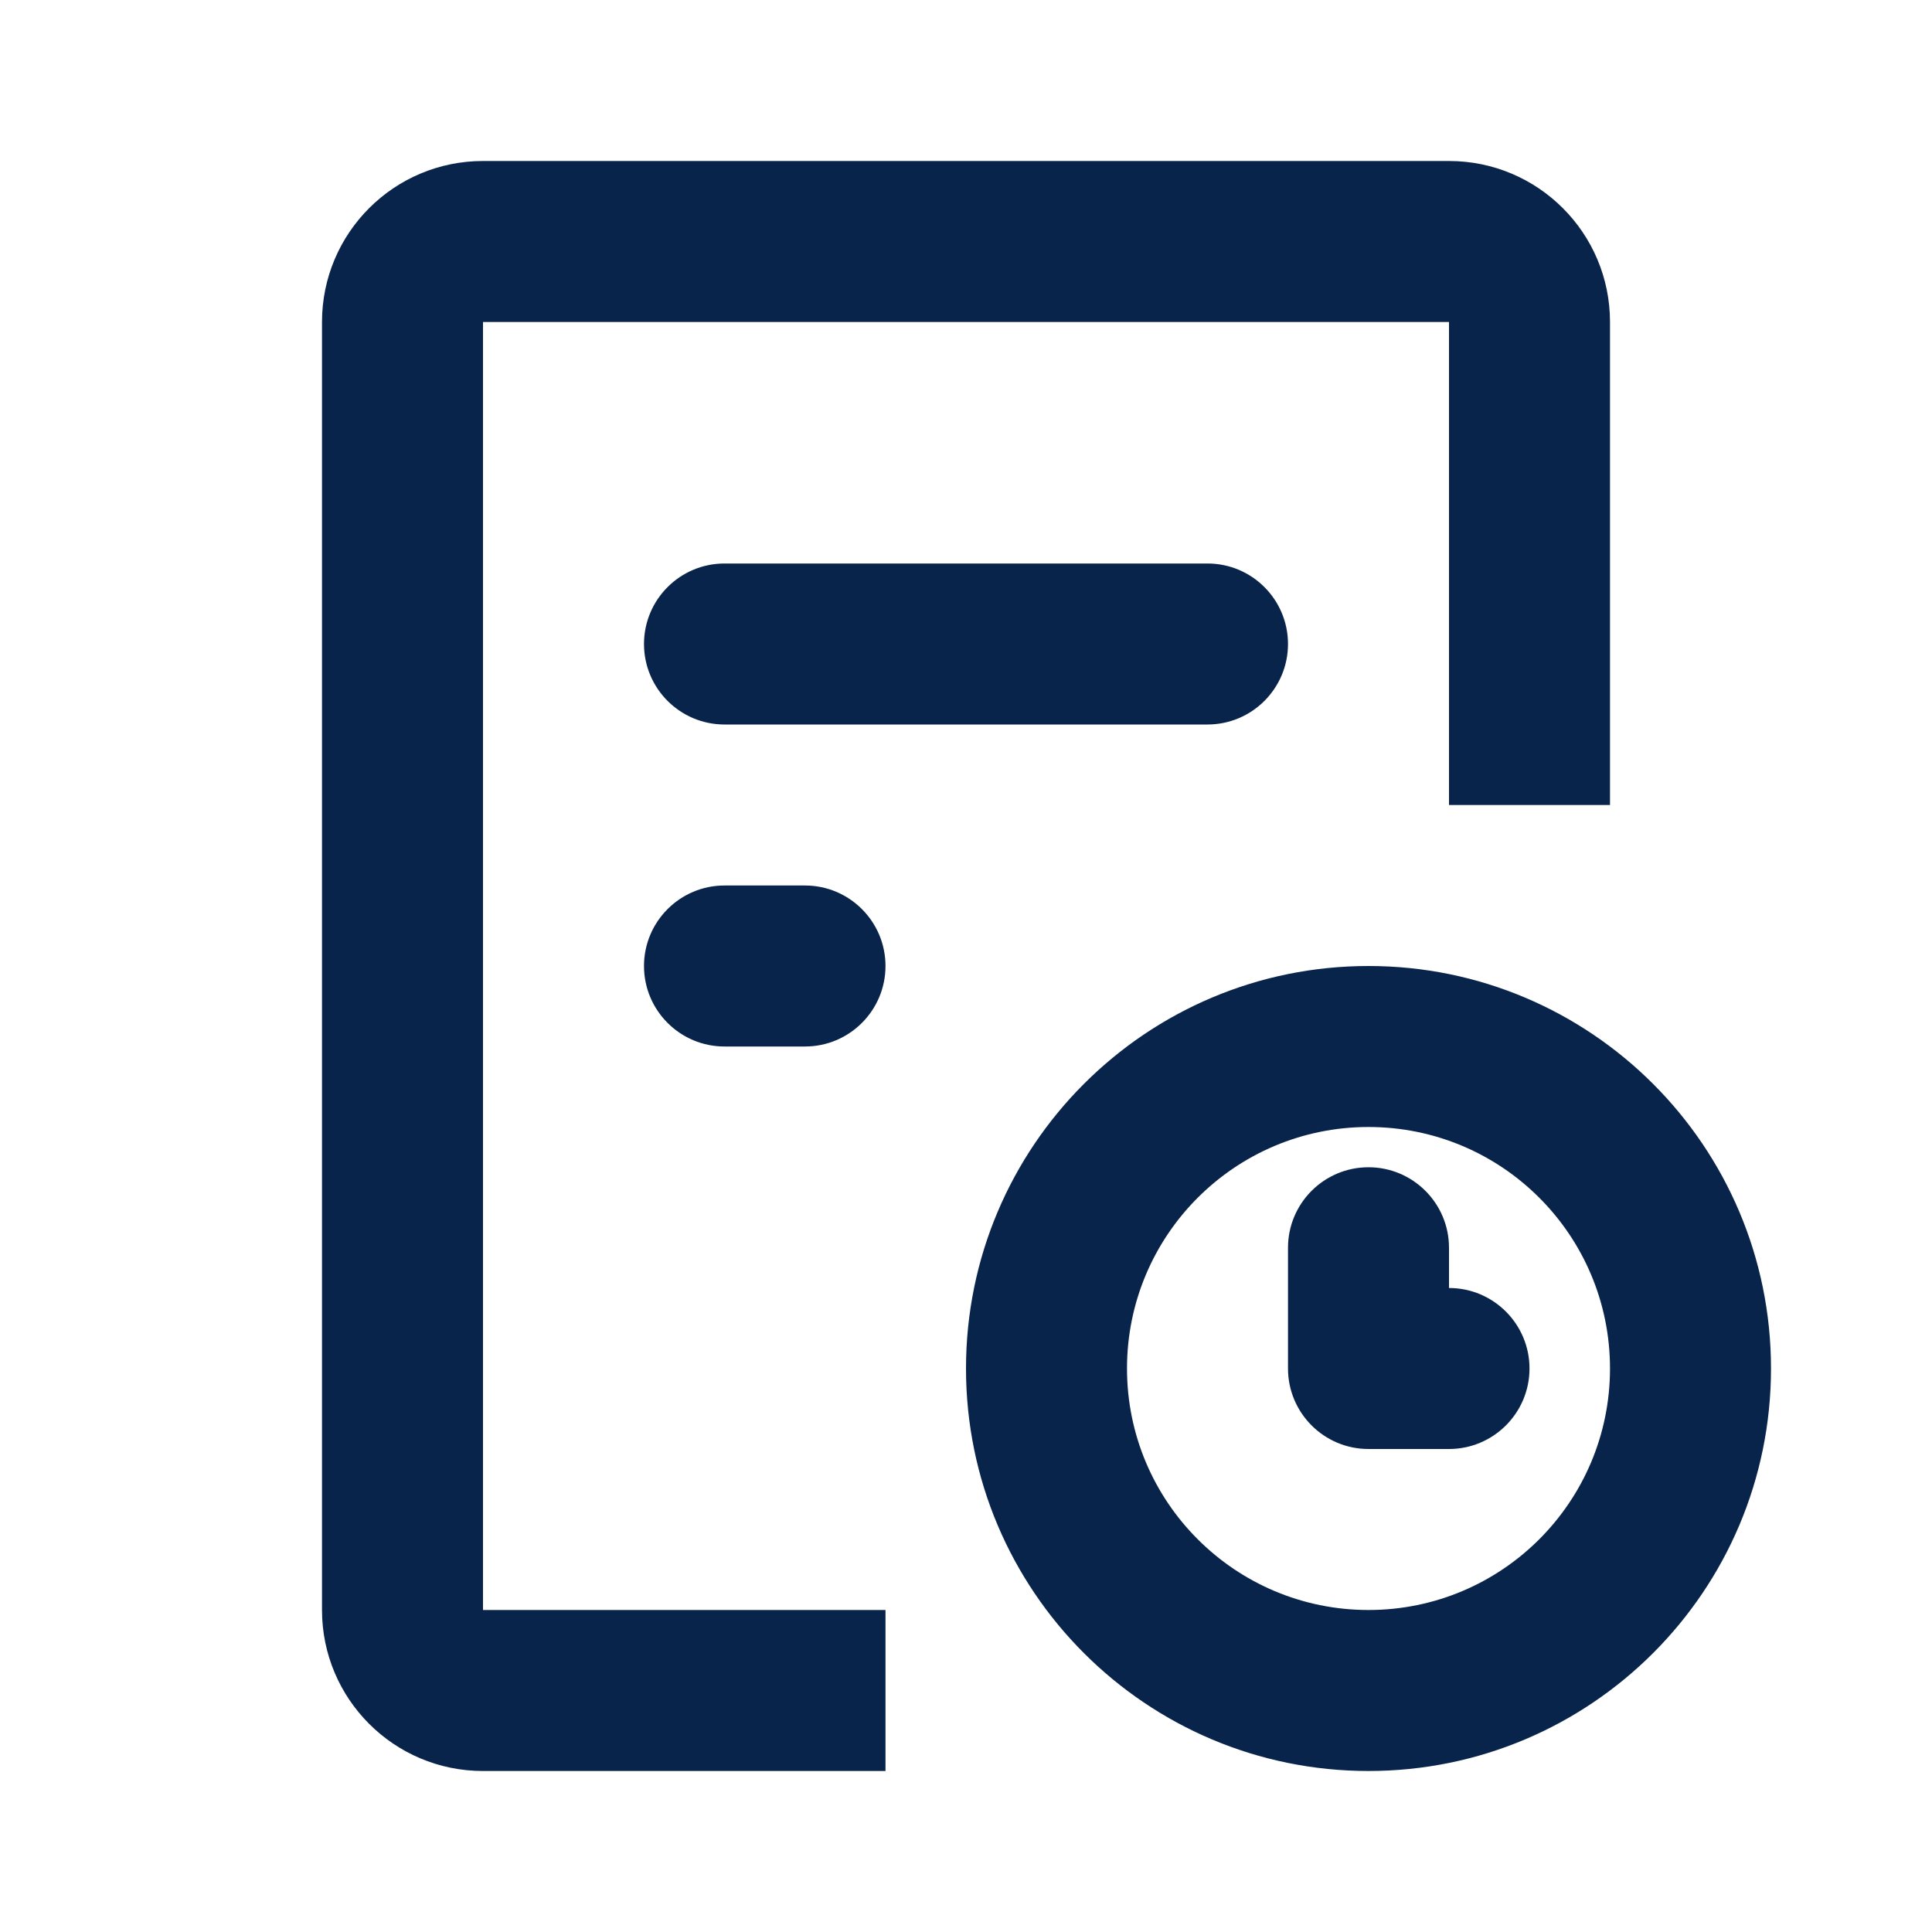 <?xml version="1.0" encoding="UTF-8"?>
<svg width="24px" height="24px" viewBox="0 0 24 24" version="1.1" xmlns="http://www.w3.org/2000/svg" xmlns:xlink="http://www.w3.org/1999/xlink">
    <title>to_do_line</title>
    <g id="Icon" stroke="none" stroke-width="1" fill="none" fill-rule="evenodd">
        <g id="File" transform="translate(-816, -384)">
            <g id="to_do_line" transform="translate(816, 384)">
                <path d="M24,0 L24,24 L0,24 L0,0 L24,0 Z M12.594,23.258 L12.582,23.259 L12.511,23.295 L12.492,23.299 L12.477,23.295 L12.406,23.259 C12.396,23.256 12.387,23.259 12.382,23.265 L12.378,23.276 L12.361,23.703 L12.366,23.724 L12.377,23.736 L12.48,23.81 L12.495,23.814 L12.507,23.81 L12.611,23.736 L12.623,23.72 L12.627,23.703 L12.61,23.276 C12.608,23.266 12.601,23.259 12.594,23.258 Z M12.858,23.145 L12.845,23.147 L12.66,23.24 L12.65,23.25 L12.647,23.261 L12.665,23.691 L12.67,23.703 L12.678,23.71 L12.879,23.803 C12.891,23.807 12.902,23.803 12.908,23.795 L12.912,23.781 L12.878,23.166 C12.875,23.155 12.867,23.147 12.858,23.145 Z M12.143,23.147 C12.133,23.142 12.122,23.145 12.116,23.153 L12.11,23.166 L12.076,23.781 C12.075,23.793 12.083,23.802 12.093,23.805 L12.108,23.803 L12.309,23.71 L12.319,23.702 L12.322,23.691 L12.34,23.261 L12.337,23.248 L12.328,23.24 L12.143,23.147 Z" id="MingCute" fill-rule="nonzero"></path>
                <path d="M4,4 C4,2.895 4.895,2 6,2 L18,2 C19.105,2 20,2.895 20,4 L20,10 L18,10 L18,4 L6,4 L6,20 L11,20 L11,22 L6,22 C4.895,22 4,21.105 4,20 L4,4 Z M8,8 C8,7.448 8.448,7 9,7 L15,7 C15.552,7 16,7.448 16,8 C16,8.552 15.552,9 15,9 L9,9 C8.448,9 8,8.552 8,8 Z M8,12 C8,11.448 8.448,11 9,11 L10,11 C10.552,11 11,11.448 11,12 C11,12.552 10.552,13 10,13 L9,13 C8.448,13 8,12.552 8,12 Z M17,14 C15.343,14 14,15.343 14,17 C14,18.657 15.343,20 17,20 C18.657,20 20,18.657 20,17 C20,15.343 18.657,14 17,14 Z M12,17 C12,14.239 14.239,12 17,12 C19.761,12 22,14.239 22,17 C22,19.761 19.761,22 17,22 C14.239,22 12,19.761 12,17 Z M17,14.5 C17.552,14.5 18,14.948 18,15.5 L18,16 C18.552,16 19,16.448 19,17 C19,17.552 18.552,18 18,18 L17,18 C16.448,18 16,17.552 16,17 L16,15.5 C16,14.948 16.448,14.5 17,14.5 Z" id="形状" fill="#09244B"></path>
            </g>
        </g>
    </g>
</svg>